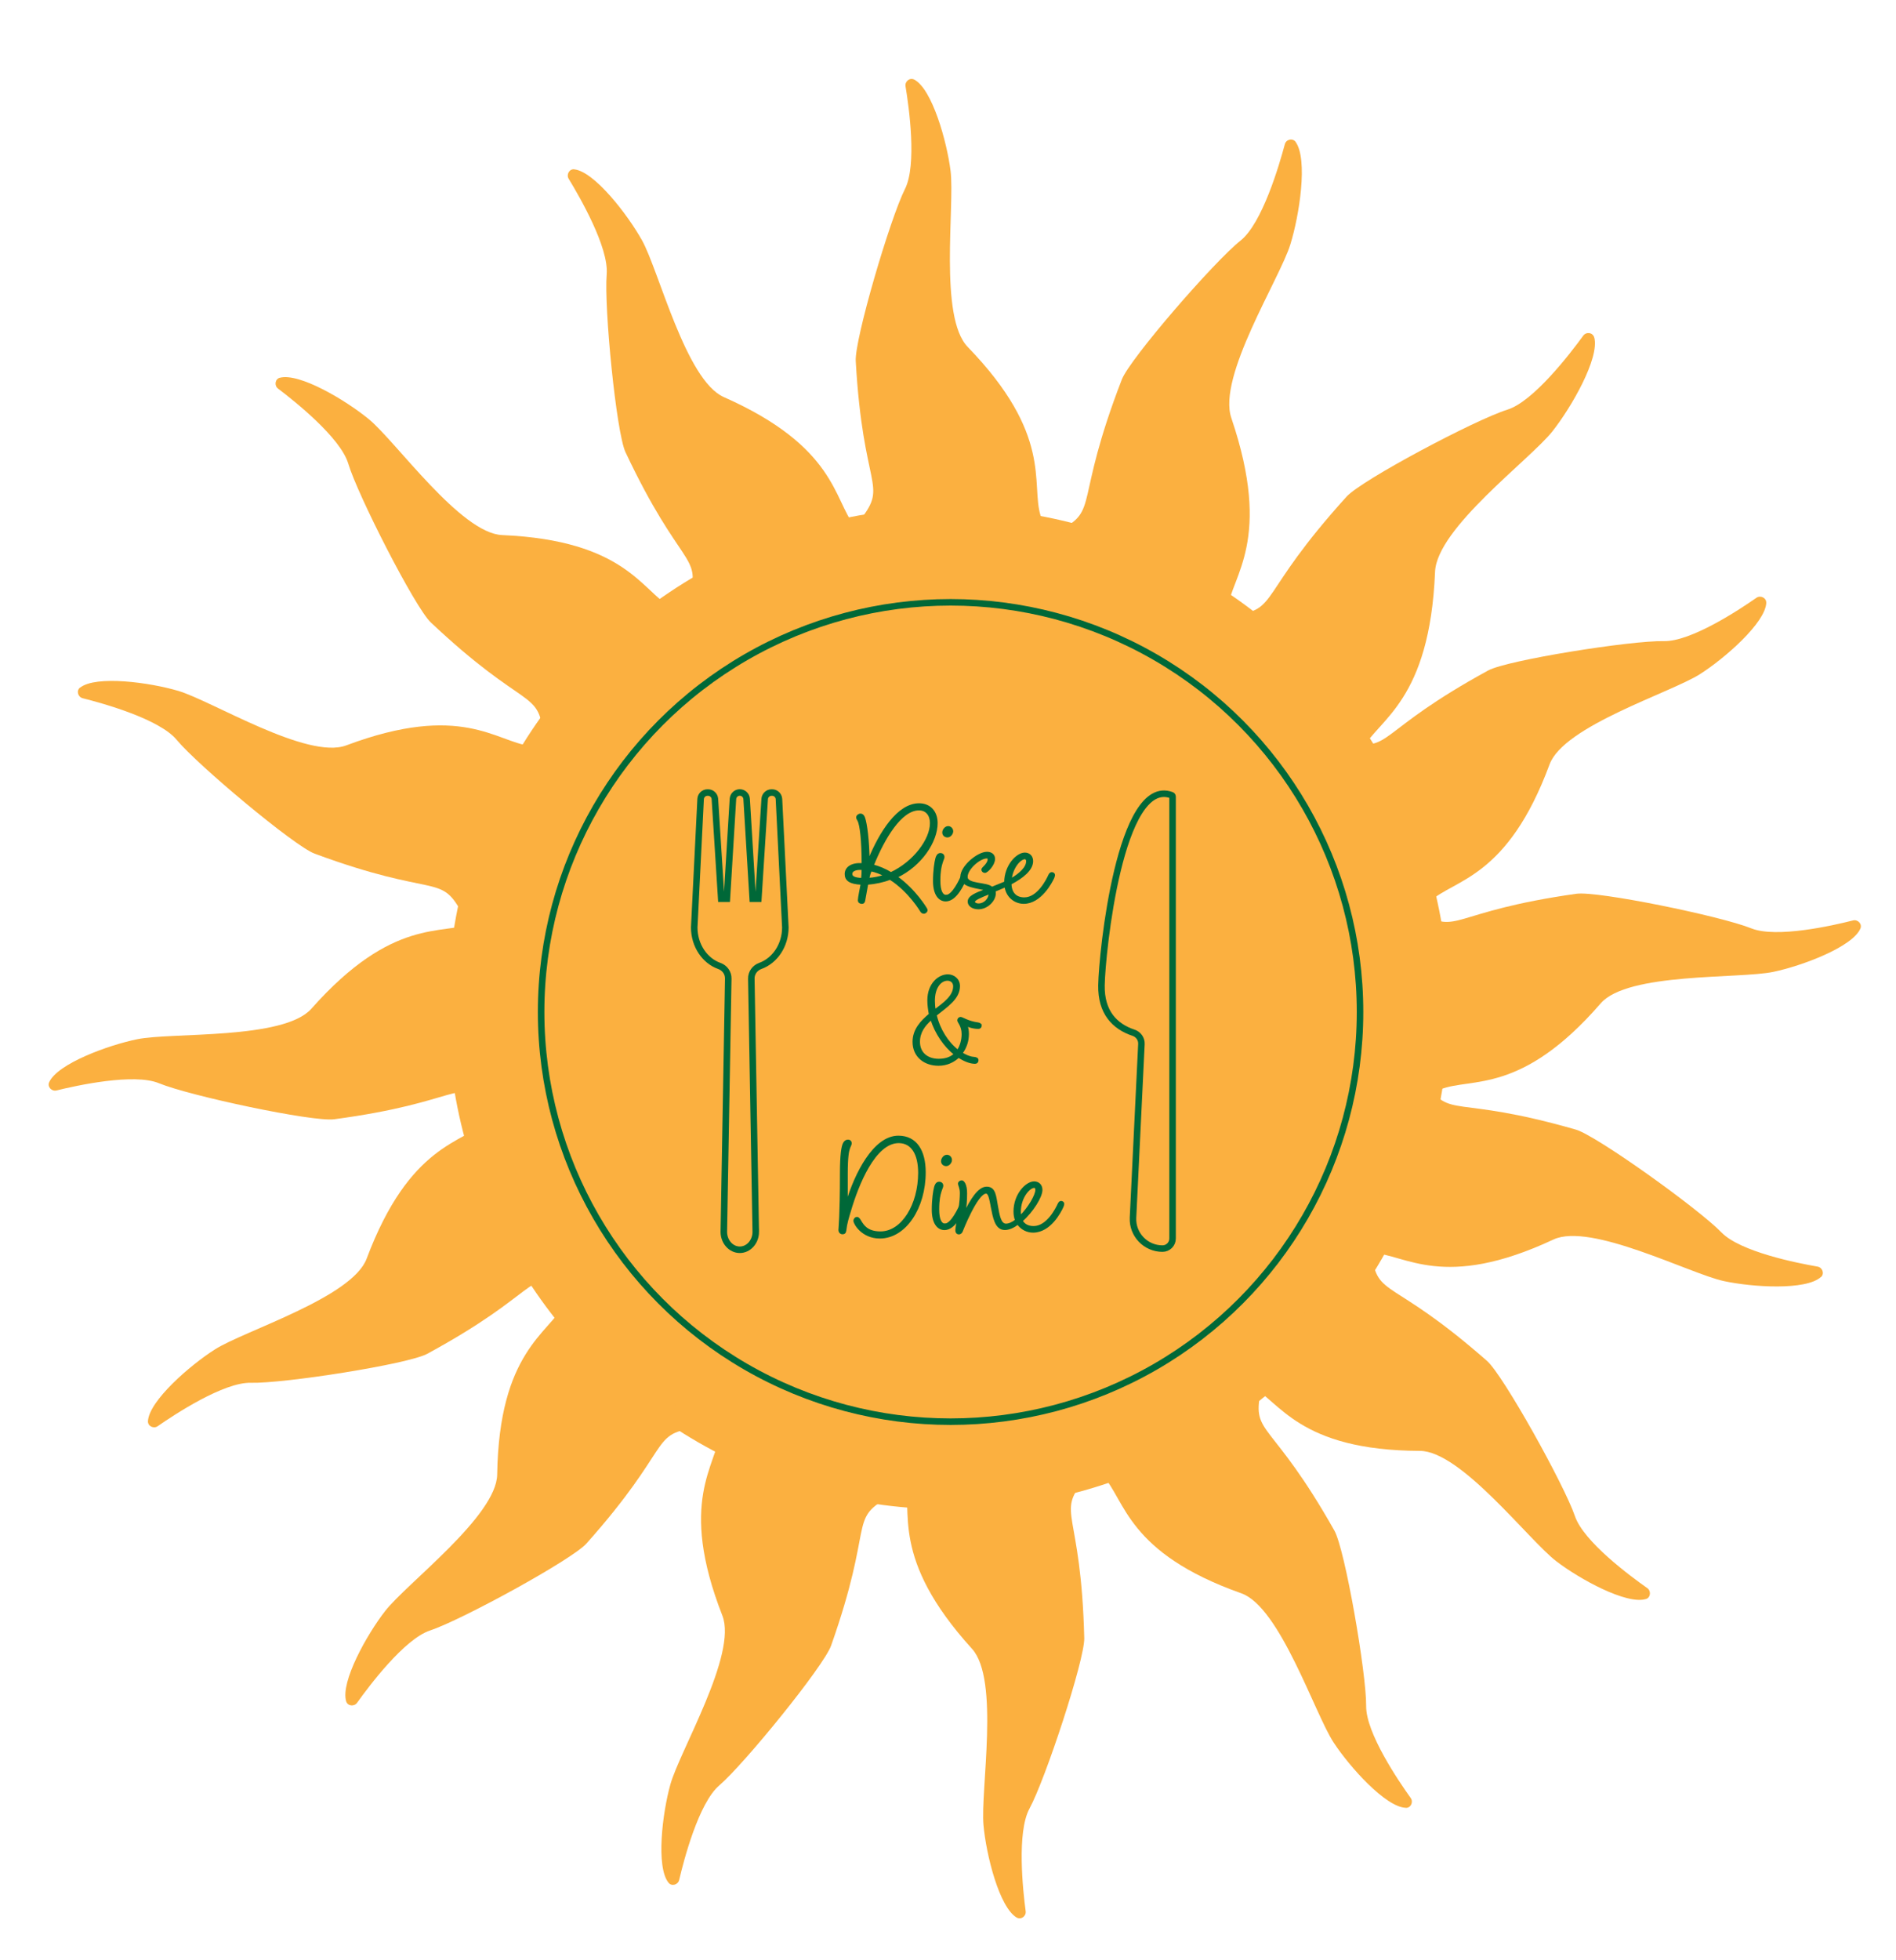 <?xml version="1.0" encoding="UTF-8"?>
<svg id="Layer_1" xmlns="http://www.w3.org/2000/svg" version="1.1" viewBox="0 0 290.89 300.51">
  <!-- Generator: Adobe Illustrator 29.0.0, SVG Export Plug-In . SVG Version: 2.1.0 Build 186)  -->
  <defs>
    <style>
      .st0 {
        fill: none;
      }

      .st0, .st1 {
        stroke: #006838;
        stroke-miterlimit: 10;
      }

      .st1 {
        fill: #006838;
        stroke-width: .25px;
      }

      .st2 {
        fill: #fbb040;
      }
    </style>
  </defs>
  <circle class="st2" cx="145.48" cy="154.62" r="76.81"/>
  <path class="st2" d="M42.93,57.92c-.74.2-.88,1.21-.27,1.67,2.54,1.92,9.58,7.52,10.77,11.5,1.46,4.87,10.25,22.08,12.66,24.35,14.4,13.57,16.56,10.26,17.22,17.03,0,0,23.11-17.36,19.64-19.34-4.51-2.59-7.07-10.27-25.91-11.08-6.37-.27-16.31-14.37-20.45-17.77-3.5-2.88-10.66-7.16-13.67-6.35Z"/>
  <path class="st2" d="M88.11,25.96c-.76-.08-1.26.8-.86,1.46,1.66,2.72,6.17,10.5,5.83,14.64-.42,5.07,1.47,24.3,2.89,27.29,8.44,17.89,11.66,15.6,9.8,22.15,0,0,27.85-7.71,25.35-10.83-3.25-4.06-2.83-12.15-20.07-19.78-5.83-2.58-9.94-19.33-12.54-24.02-2.21-3.96-7.31-10.56-10.4-10.9Z"/>
  <path class="st2" d="M140.27,12.21c-.68-.36-1.47.27-1.34,1.03.52,3.14,1.78,12.05-.09,15.75-2.29,4.54-7.74,23.08-7.55,26.38,1.12,19.75,4.96,18.84.79,24.21,0,0,28.71,3.29,27.56-.53-1.5-4.98,1.93-12.32-11.18-25.86-4.43-4.58-1.96-21.65-2.62-26.97-.56-4.5-2.81-12.53-5.56-14.01Z"/>
  <path class="st2" d="M12.28,105.43c-.6.47-.34,1.45.41,1.64,3.09.77,11.76,3.18,14.41,6.37,3.25,3.91,18.07,16.31,21.17,17.46,18.56,6.86,19.25,2.97,22.51,8.95,0,0,14.48-25.01,10.52-25.48-5.16-.62-10.53-6.69-28.18-.07-5.97,2.24-20.63-6.84-25.77-8.36-4.35-1.29-12.61-2.42-15.06-.5Z"/>
  <path class="st2" d="M7.54,165.95c-.31.7.38,1.44,1.13,1.26,3.09-.76,11.88-2.69,15.71-1.11,4.7,1.94,23.6,5.96,26.88,5.53,19.61-2.62,18.4-6.38,24.08-2.63,0,0,1.1-28.88-2.63-27.44-4.85,1.87-12.43-.99-24.94,13.12-4.23,4.77-21.44,3.6-26.69,4.67-4.45.9-12.28,3.76-13.54,6.61Z"/>
  <path class="st2" d="M22.7,217.92c-.04.77.87,1.21,1.5.77,2.62-1.82,10.13-6.76,14.28-6.65,5.08.13,24.17-2.86,27.08-4.45,17.38-9.45,14.91-12.54,21.55-11.06,0,0-9.29-27.36-12.26-24.69-3.86,3.48-11.97,3.52-18.6,21.17-2.24,5.96-18.73,11.03-23.26,13.9-3.83,2.43-10.12,7.9-10.29,11.01Z"/>
  <path class="st2" d="M53.11,260.88c.22.74,1.23.85,1.68.22,1.85-2.59,7.25-9.78,11.19-11.08,4.83-1.6,21.78-10.86,23.99-13.33,13.16-14.77,9.8-16.83,16.55-17.68,0,0-17.99-22.62-19.88-19.1-2.46,4.58-10.07,7.36-10.36,26.2-.1,6.37-13.91,16.7-17.2,20.94-2.79,3.58-6.86,10.85-5.97,13.84Z"/>
  <path class="st2" d="M102.57,288.7c.48.6,1.46.32,1.63-.43.73-3.1,3-11.8,6.16-14.5,3.86-3.31,16.04-18.3,17.15-21.43,6.59-18.65,2.69-19.29,8.61-22.64,0,0-25.22-14.11-25.63-10.14-.54,5.17-6.53,10.63.34,28.18,2.32,5.93-6.54,20.73-7.98,25.89-1.22,4.37-2.24,12.64-.28,15.07Z"/>
  <path class="st2" d="M155.99,294.04c.66.39,1.48-.22,1.37-.98-.42-3.16-1.39-12.1.59-15.74,2.43-4.46,8.48-22.82,8.4-26.13-.49-19.78-4.35-18.98-.01-24.22,0,0-28.59-4.21-27.56-.35,1.34,5.03-2.32,12.26,10.35,26.21,4.28,4.72,1.27,21.7,1.76,27.04.41,4.52,2.41,12.61,5.11,14.18Z"/>
  <path class="st2" d="M215.69,277.22c.76.02,1.19-.9.74-1.52-1.84-2.57-6.87-9.95-6.83-14.09.04-5.07-3.25-24.04-4.87-26.9-9.66-17.12-12.67-14.58-11.32-21.24,0,0-26.93,9.88-24.23,12.78,3.51,3.78,3.69,11.85,21.27,18.07,5.94,2.1,11.24,18.43,14.16,22.88,2.47,3.76,7.99,9.92,11.08,10.01Z"/>
  <path class="st2" d="M252.53,245.2c.72-.23.82-1.24.2-1.68-2.59-1.82-9.77-7.12-11.1-11.04-1.64-4.8-11.01-21.62-13.48-23.79-14.77-12.97-16.77-9.59-17.7-16.31,0,0-22.15,18.22-18.65,20.06,4.56,2.4,7.4,9.97,26.05,10.04,6.3.02,16.69,13.69,20.92,16.92,3.57,2.74,10.82,6.72,13.76,5.79Z"/>
  <path class="st2" d="M279.39,195.82c.56-.52.22-1.47-.54-1.6-3.12-.54-11.87-2.27-14.75-5.25-3.53-3.64-19.18-14.85-22.34-15.76-18.89-5.42-19.26-1.51-22.97-7.2,0,0-12.26,25.93-8.3,26.1,5.15.23,10.95,5.86,27.84-2.04,5.71-2.67,20.94,5.25,26.14,6.37,4.4.95,12.65,1.46,14.92-.64Z"/>
  <path class="st2" d="M285.43,142.38c.3-.7-.4-1.43-1.14-1.24-3.07.78-11.77,2.76-15.61,1.21-4.71-1.89-23.56-5.75-26.82-5.3-19.46,2.74-18.2,6.46-23.91,2.78,0,0-.64,28.67,3.04,27.22,4.8-1.89,12.38.89,24.6-13.2,4.13-4.76,21.26-3.73,26.47-4.82,4.41-.92,12.15-3.82,13.37-6.65Z"/>
  <path class="st2" d="M270.98,92.43c.03-.76-.88-1.2-1.51-.76-2.59,1.81-10.04,6.73-14.18,6.64-5.07-.11-24.08,2.92-26.97,4.5-17.25,9.42-14.76,12.46-21.39,11.02,0,0,9.51,27.06,12.44,24.4,3.82-3.46,11.9-3.53,18.37-21.02,2.18-5.91,18.58-10.98,23.08-13.84,3.8-2.42,10.03-7.86,10.17-10.94Z"/>
  <path class="st2" d="M244.59,51.76c-.2-.78-1.22-.93-1.69-.28-1.95,2.68-7.62,10.09-11.64,11.34-4.93,1.54-22.36,10.79-24.66,13.33-13.74,15.16-10.39,17.43-17.25,18.13,0,0,17.58,24.33,19.59,20.68,2.62-4.75,10.41-7.45,11.23-27.28.28-6.7,14.55-17.18,18-21.53,2.92-3.69,7.25-11.22,6.43-14.39Z"/>
  <path class="st2" d="M198.8,21.78c-.47-.66-1.47-.43-1.68.34-.85,3.2-3.48,12.15-6.79,14.77-4.05,3.21-16.98,18.12-18.22,21.31-7.37,19.09-3.43,20-9.58,23.12,0,0,25.16,16.38,25.72,12.25.74-5.38,7.03-10.69.66-29.49-2.15-6.35,7.4-21.26,9.05-26.57,1.4-4.49,2.73-13.08.82-15.74Z"/>
  <g>
    <path class="st1" d="M136.56,134.78c-1.03.4-2.27.67-3.48.76l-.46,2.54c-.04.29-.19.4-.38.4-.27,0-.5-.15-.5-.44,0-.17.08-.69.19-1.26.08-.48.19-.88.23-1.24-1.81-.08-2.44-.61-2.44-1.51,0-1.03.99-1.66,2.6-1.55,0-3.53-.27-5.98-.65-6.68-.1-.19-.19-.29-.19-.46,0-.25.29-.46.55-.46.23,0,.42.15.55.48.36.97.67,3.65.71,6.51,1.72-4.22,4.47-8.57,7.71-8.57,1.66,0,2.73,1.15,2.73,2.92,0,2.81-2.39,6.47-6.13,8.25,2.86,2.04,4.51,4.87,4.51,4.87,0,0,.08.15.08.21,0,.23-.23.44-.46.44-.15,0-.29-.08-.4-.23,0,0-1.79-3.07-4.77-4.98ZM132.24,134.76c.04-.44.08-1.01.08-1.47-.65-.08-1.68.04-1.68.73,0,.38.36.69,1.6.73ZM135.7,134.25c-.65-.34-1.34-.61-2.08-.76-.19.4-.29.84-.38,1.24.88-.04,1.64-.21,2.46-.48ZM133.94,132.68c.92.25,1.89.65,2.75,1.18,3.51-1.64,6.11-5.1,6.11-7.64,0-1.24-.67-2.08-1.81-2.08-2.77,0-5.38,4.41-7.05,8.55Z"/>
    <path class="st1" d="M145.17,137.34c1.01,0,2.14-2.44,2.44-3.13.06-.15.17-.27.34-.27s.36.13.36.34c0,.06-.02.13-.06.25-.38.94-1.53,3.57-3.15,3.57-1.01,0-1.83-.94-1.83-3,0-1.6.21-2.92.36-3.46.06-.25.23-.71.63-.71.34,0,.52.21.52.5,0,.19-.17.46-.29.9-.15.46-.34,1.24-.34,2.71,0,1.6.4,2.31,1.03,2.31ZM145.47,126.8c.34,0,.65.29.65.67s-.36.82-.76.82c-.36,0-.67-.25-.67-.63s.34-.86.78-.86Z"/>
    <path class="st1" d="M155.06,135.53c.04,1.47.84,2.2,2.1,2.2,2.1,0,3.53-2.9,3.8-3.53.13-.25.25-.34.42-.34s.36.13.36.31c0,.1-.06.29-.11.42-.27.61-1.95,3.88-4.56,3.88-1.24,0-2.58-.84-2.83-2.54-1.05.46-1.34.57-1.64.69.04.1.06.21.06.34,0,1.15-1.22,2.35-2.56,2.35-.86,0-1.51-.46-1.51-1.05,0-.78,1.07-1.24,2.65-1.81-1.01-.38-3.78-.38-3.78-1.99s2.58-3.72,3.95-3.72c.71,0,1.13.38,1.13.97,0,.9-1.09,2.02-1.43,2.02-.23,0-.42-.17-.42-.38,0-.13.13-.25.31-.44.29-.27.65-.73.65-1.15,0-.15-.08-.25-.25-.25-1.11,0-3.07,1.72-3.07,2.96s3.19.88,3.84,1.64l2.02-.82c.02-2.56,1.83-4.43,3.04-4.43.65,0,1.15.44,1.15,1.18,0,1.32-1.45,2.5-3.34,3.49ZM151.81,136.98c-1.49.59-2.35.99-2.35,1.28,0,.21.23.4.69.4.88,0,1.66-.8,1.66-1.68ZM155.08,134.84c1.43-.84,2.48-1.81,2.48-2.79,0-.25-.15-.42-.31-.42-.74,0-1.95,1.36-2.16,3.21Z"/>
    <path class="st1" d="M150.49,157.29c0,.23-.19.36-.38.36-1.01,0-1.83-.42-1.83-.42.19.36.25.84.25,1.34,0,.99-.32,2.06-.97,2.92.57.36,1.22.65,1.81.69.42.04.63.13.63.4s-.17.42-.4.42c-.84,0-1.72-.42-2.54-.92-.76.71-1.79,1.22-3.07,1.22-2.14,0-3.86-1.3-3.86-3.55,0-1.85,1.2-3.13,2.5-4.22-.13-.71-.23-1.43-.23-2.14,0-2.52,1.64-3.86,3.02-3.86.88,0,1.74.63,1.74,1.68,0,1.91-1.89,3.09-3.57,4.45.53,2.23,1.81,4.24,3.36,5.42.48-.73.71-1.66.71-2.5,0-1.3-.67-1.85-.67-2.12,0-.21.19-.4.38-.4.29,0,1.11.63,2.65.84.29.04.46.15.46.4ZM146.46,161.64c-1.55-1.22-2.9-3.19-3.59-5.35-1.05.92-1.85,1.99-1.85,3.46,0,1.76,1.28,2.73,3,2.73,1.07,0,1.89-.31,2.44-.84ZM143.44,154.9c1.47-1.13,2.92-2.16,2.92-3.67,0-.61-.44-.97-.99-.97-1.07,0-2.06,1.15-2.06,3.19,0,.48.04.99.13,1.45Z"/>
    <path class="st1" d="M130.11,174.87c.23,0,.44.15.44.46,0,.19-.15.4-.27.76-.15.42-.34,1.28-.34,3.91v4.33c1.26-4.26,4.12-10.06,7.89-10.06,2.77,0,4.07,2.25,4.07,5.5,0,5.44-3,10.02-6.91,10.02-2.71,0-3.93-2.16-3.93-2.58,0-.27.19-.48.44-.48.19,0,.36.23.52.52.38.61.97,1.7,3.07,1.7,3.34,0,5.9-4.24,5.9-9.11,0-2.86-1.07-4.68-3.11-4.68-3.67,0-6.28,6.49-7.47,10.58-.29.97-.57,1.85-.69,2.92-.04.36-.19.48-.46.48s-.5-.21-.5-.55c0-.23.23-2.1.23-8.61,0-3.04.23-4.24.48-4.68.15-.27.34-.42.63-.42Z"/>
    <path class="st1" d="M144.98,187.74c1.01,0,2.14-2.44,2.44-3.13.06-.15.17-.27.34-.27s.36.13.36.34c0,.06-.02.13-.06.25-.38.94-1.53,3.57-3.15,3.57-1.01,0-1.83-.94-1.83-3,0-1.6.21-2.92.36-3.46.06-.25.23-.71.63-.71.34,0,.53.21.53.5,0,.19-.17.46-.29.9-.15.46-.34,1.24-.34,2.71,0,1.6.4,2.31,1.03,2.31ZM145.28,177.2c.34,0,.65.29.65.67s-.36.82-.76.82c-.36,0-.67-.25-.67-.63s.34-.86.78-.86Z"/>
    <path class="st1" d="M152.14,185.05c-.27-1.34-.4-2.14-.86-2.14-1.41,0-3.72,5.94-3.72,5.94-.21.44-.8.42-.86-.1-.02-.21.08-.82.19-1.45.21-1.22.5-2.96.5-4.35,0-.82-.29-1.22-.29-1.43,0-.25.25-.4.46-.4.25,0,.69.52.69,1.83s-.08,2.02-.25,3.02c.97-1.93,2.1-3.88,3.38-3.88s1.32,1.3,1.62,2.94c.23,1.26.44,2.73,1.34,2.73.46,0,1.01-.25,1.51-.65-.15-.38-.23-.82-.23-1.34,0-2.6,1.83-4.49,3.04-4.49.65,0,1.15.44,1.15,1.18,0,1.09-1.41,3.3-3.02,4.75.36.61.97.92,1.79.92,2.14,0,3.53-2.88,3.82-3.51.13-.25.23-.34.4-.34s.36.13.36.31c0,.1-.04.25-.11.42-.38.86-1.95,3.88-4.56,3.88-.86,0-1.76-.4-2.33-1.22-.67.5-1.36.82-1.99.82-1.45,0-1.72-1.87-2.04-3.44ZM156.55,186.5c1.28-1.28,2.42-3.21,2.42-4.05,0-.25-.11-.42-.29-.42-.8,0-2.18,1.64-2.18,3.74,0,.27.02.5.06.73Z"/>
  </g>
  <circle class="st0" cx="145.84" cy="155.18" r="62.82"/>
  <path class="st0" d="M115.95,188.89l-.68-38.82c-.02-.88.54-1.65,1.37-1.95,2.23-.8,3.85-3.14,3.85-5.91l-.98-19.68c-.03-.56-.49-1-1.05-1h-.09c-.55,0-1.01.43-1.05.98l-.97,15.3h-.87l-.93-15.3c-.03-.55-.49-.99-1.05-.99h0c-.56,0-1.01.43-1.05.99l-.93,15.3h-.87l-.97-15.3c-.04-.55-.49-.98-1.05-.98h-.09c-.56,0-1.02.44-1.05,1l-.98,19.68c0,2.77,1.62,5.12,3.85,5.91.83.29,1.39,1.07,1.37,1.95l-.68,38.82c0,1.52,1.1,2.75,2.45,2.75h0c1.35,0,2.45-1.23,2.45-2.75Z"/>
  <path class="st0" d="M179.74,121.93c-7.88-2.91-10.67,24.14-10.75,29.16-.07,4.13,2.02,6.31,4.92,7.27.75.25,1.25.95,1.21,1.74l-1.29,26.63c-.12,2.58,1.94,4.73,4.52,4.73h0c.86,0,1.55-.69,1.55-1.55v-67.76c0-.09-.07-.19-.16-.22Z"/>
</svg>